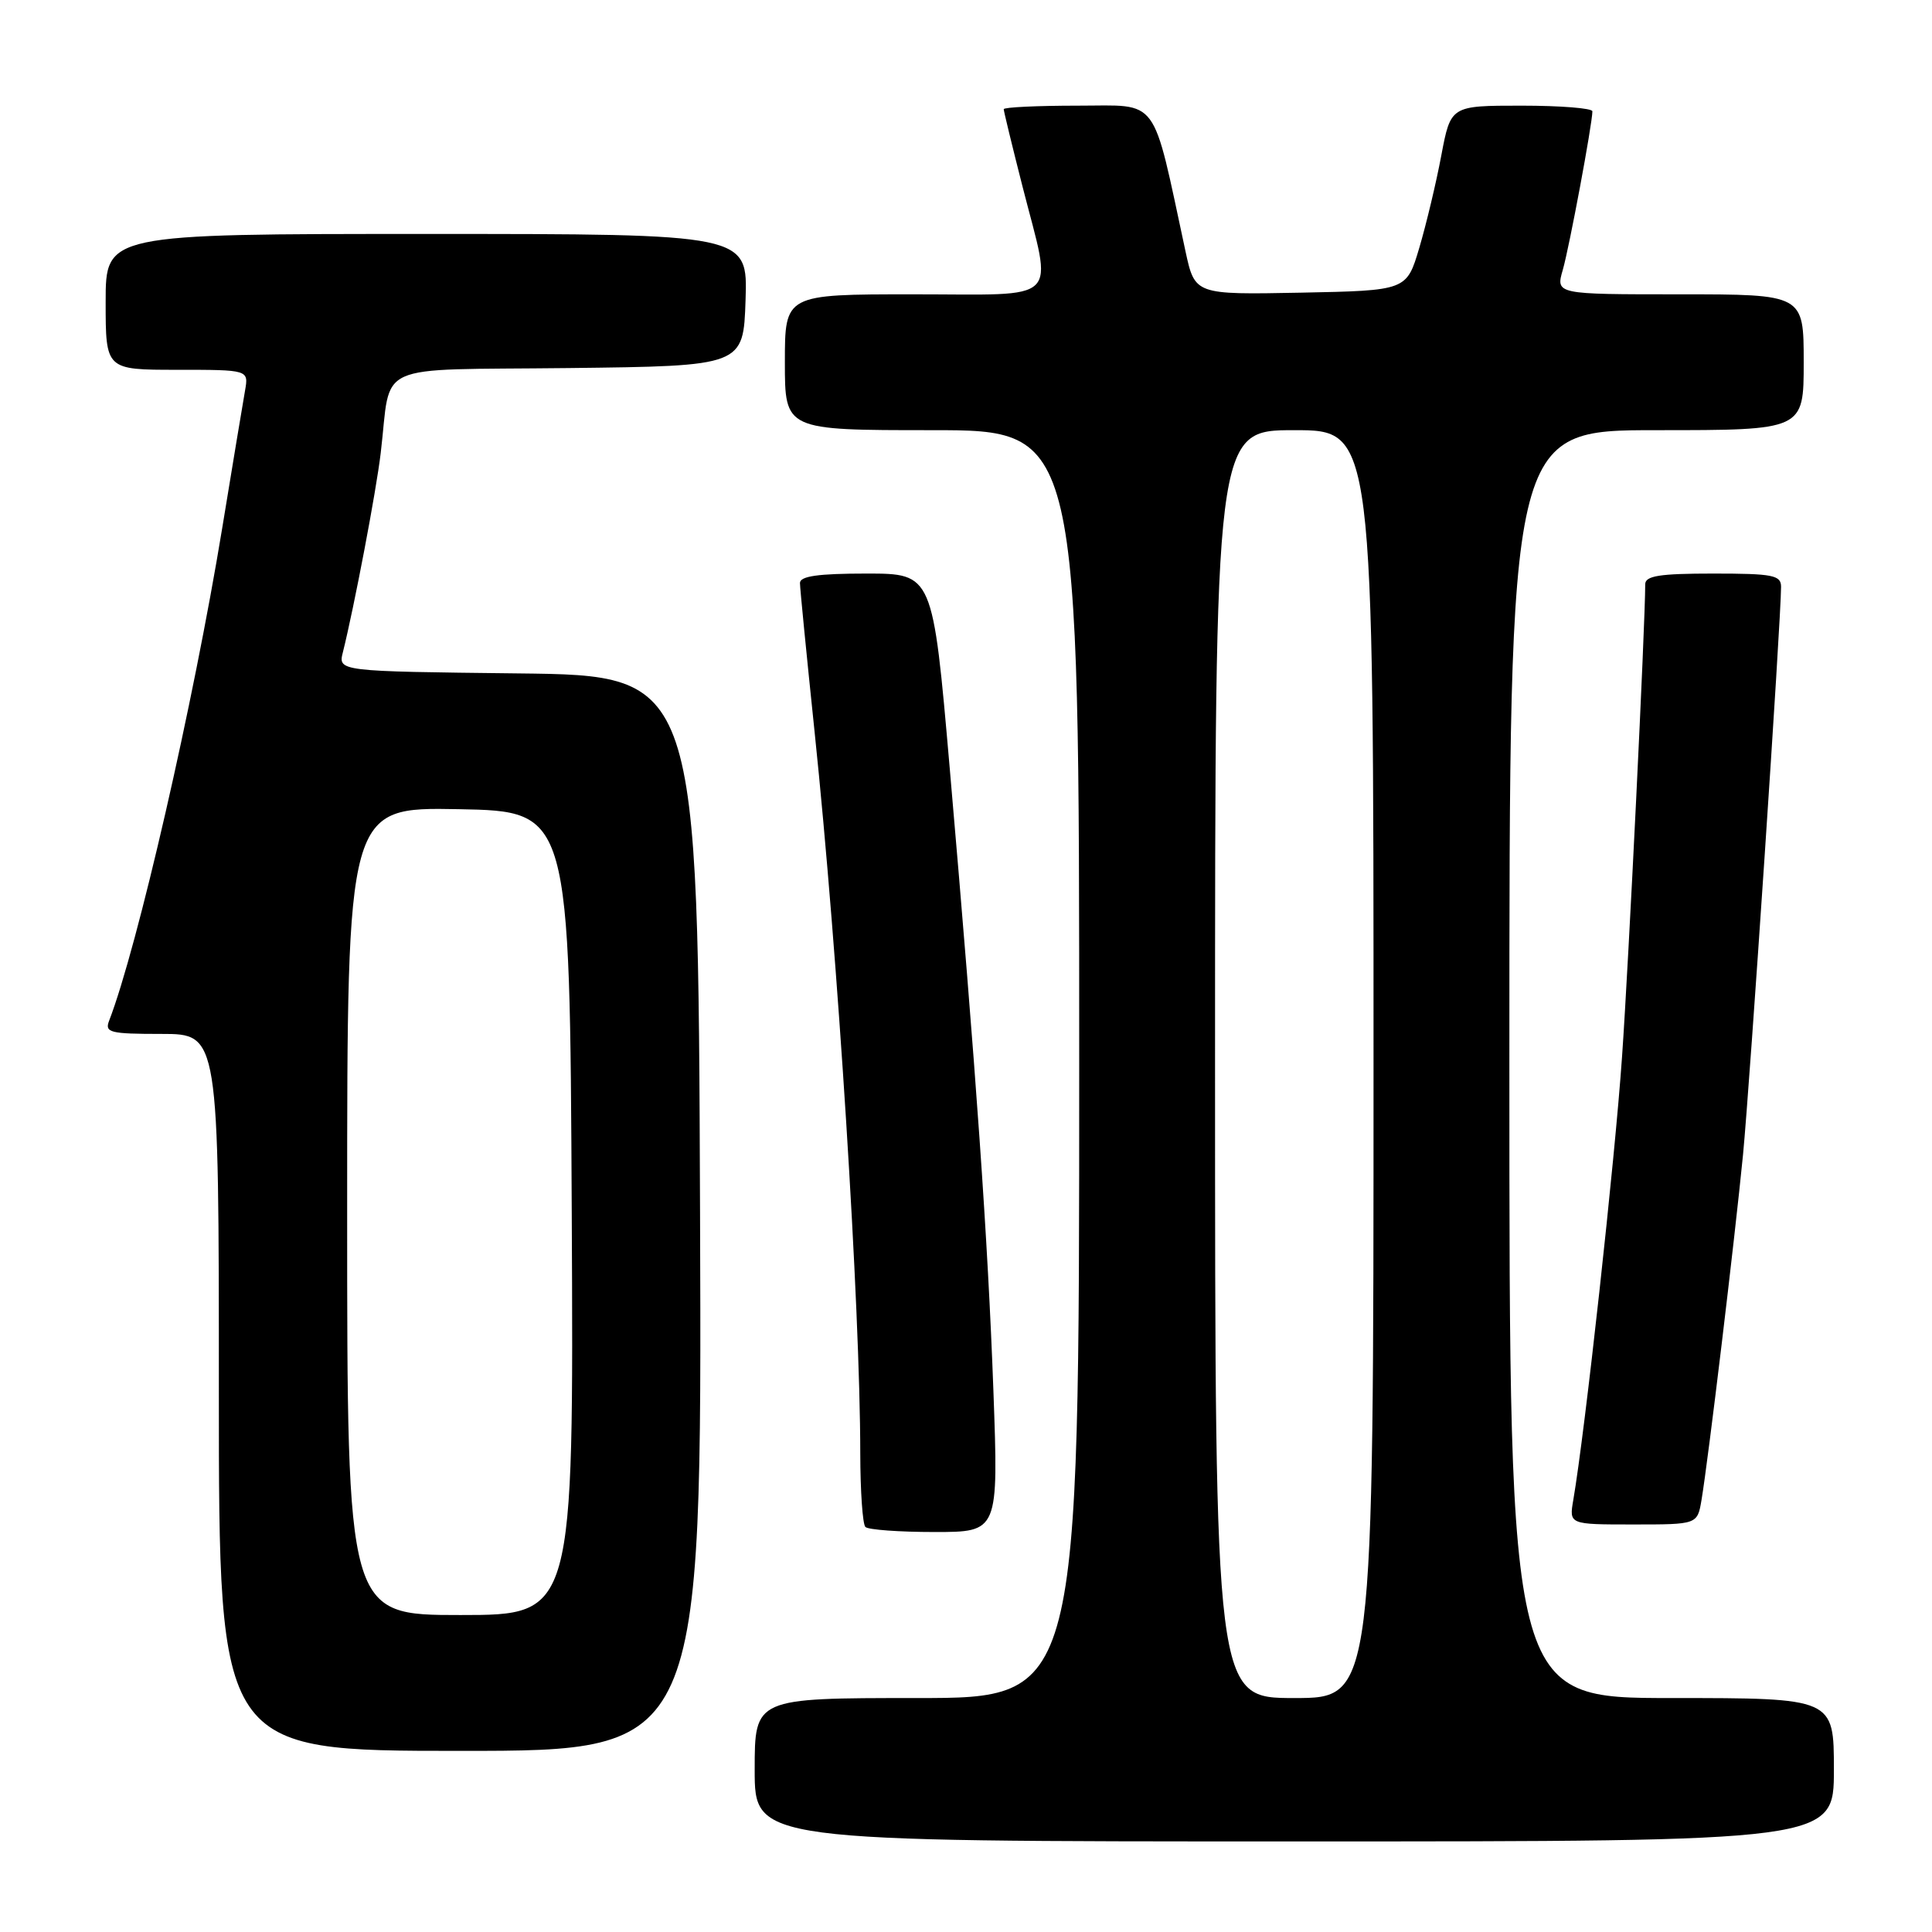 <?xml version="1.0" encoding="UTF-8" standalone="no"?>
<!DOCTYPE svg PUBLIC "-//W3C//DTD SVG 1.1//EN" "http://www.w3.org/Graphics/SVG/1.1/DTD/svg11.dtd" >
<svg xmlns="http://www.w3.org/2000/svg" xmlns:xlink="http://www.w3.org/1999/xlink" version="1.1" viewBox="0 0 256 256">
 <g >
 <path fill="currentColor"
d=" M 243.00 234.50 C 243.00 225.00 243.00 225.00 221.50 225.00 C 200.00 225.00 200.00 225.00 200.00 141.00 C 200.00 57.00 200.00 57.00 219.50 57.00 C 239.00 57.00 239.00 57.00 239.00 48.00 C 239.00 39.00 239.00 39.00 222.57 39.00 C 206.14 39.00 206.14 39.00 207.08 35.75 C 207.95 32.73 210.99 16.43 211.00 14.75 C 211.00 14.34 206.78 14.00 201.61 14.00 C 192.23 14.00 192.23 14.00 190.98 20.60 C 190.30 24.23 188.98 29.74 188.06 32.85 C 186.38 38.50 186.38 38.50 172.36 38.78 C 158.33 39.05 158.33 39.05 157.08 33.28 C 152.59 12.43 153.74 14.00 142.84 14.00 C 137.43 14.00 133.00 14.21 133.00 14.47 C 133.00 14.73 134.12 19.34 135.49 24.72 C 139.49 40.41 140.92 39.00 121.00 39.00 C 104.00 39.00 104.00 39.00 104.00 48.00 C 104.00 57.00 104.00 57.00 123.50 57.00 C 143.00 57.00 143.00 57.00 143.00 141.00 C 143.00 225.00 143.00 225.00 121.50 225.00 C 100.00 225.00 100.00 225.00 100.00 234.50 C 100.00 244.00 100.00 244.00 171.50 244.00 C 243.00 244.00 243.00 244.00 243.00 234.50 Z  M 92.76 160.75 C 92.50 89.50 92.50 89.50 68.65 89.23 C 44.79 88.96 44.79 88.96 45.44 86.40 C 46.92 80.47 49.85 65.10 50.45 60.00 C 51.91 47.77 49.03 49.07 75.33 48.77 C 98.50 48.50 98.50 48.50 98.79 39.75 C 99.08 31.00 99.08 31.00 56.54 31.00 C 14.00 31.00 14.00 31.00 14.00 40.00 C 14.00 49.00 14.00 49.00 23.48 49.00 C 32.95 49.00 32.95 49.00 32.47 51.75 C 32.20 53.26 30.84 61.47 29.44 70.00 C 25.63 93.21 18.21 125.55 14.46 135.25 C 13.85 136.82 14.56 137.00 21.39 137.00 C 29.00 137.00 29.00 137.00 29.00 184.50 C 29.00 232.00 29.00 232.00 61.01 232.00 C 93.01 232.00 93.01 232.00 92.76 160.75 Z  M 131.63 184.25 C 130.89 164.09 129.37 142.49 125.84 101.75 C 123.60 76.00 123.60 76.00 114.80 76.00 C 108.43 76.00 106.00 76.34 106.00 77.25 C 106.00 77.94 106.88 86.83 107.94 97.00 C 111.03 126.60 113.98 173.18 113.99 192.58 C 114.00 197.58 114.30 201.97 114.67 202.33 C 115.03 202.70 119.15 203.00 123.82 203.00 C 132.31 203.00 132.31 203.00 131.63 184.25 Z  M 225.46 198.75 C 226.35 193.44 229.85 164.31 230.96 153.00 C 231.87 143.57 236.00 82.06 236.00 77.75 C 236.00 76.21 234.91 76.00 227.00 76.00 C 219.90 76.00 218.00 76.30 218.00 77.42 C 218.00 82.71 215.82 127.29 214.93 140.00 C 213.99 153.67 210.01 189.81 208.47 198.75 C 207.91 202.00 207.91 202.00 216.41 202.00 C 224.91 202.00 224.91 202.00 225.46 198.75 Z  M 161.00 141.00 C 161.00 57.00 161.00 57.00 171.50 57.00 C 182.00 57.00 182.00 57.00 182.00 141.00 C 182.00 225.00 182.00 225.00 171.50 225.00 C 161.00 225.00 161.00 225.00 161.00 141.00 Z  M 46.00 160.47 C 46.00 106.95 46.00 106.95 60.75 107.22 C 75.50 107.50 75.50 107.50 75.76 160.75 C 76.02 214.00 76.02 214.00 61.01 214.00 C 46.00 214.00 46.00 214.00 46.00 160.47 Z "/>
</g>
</svg>